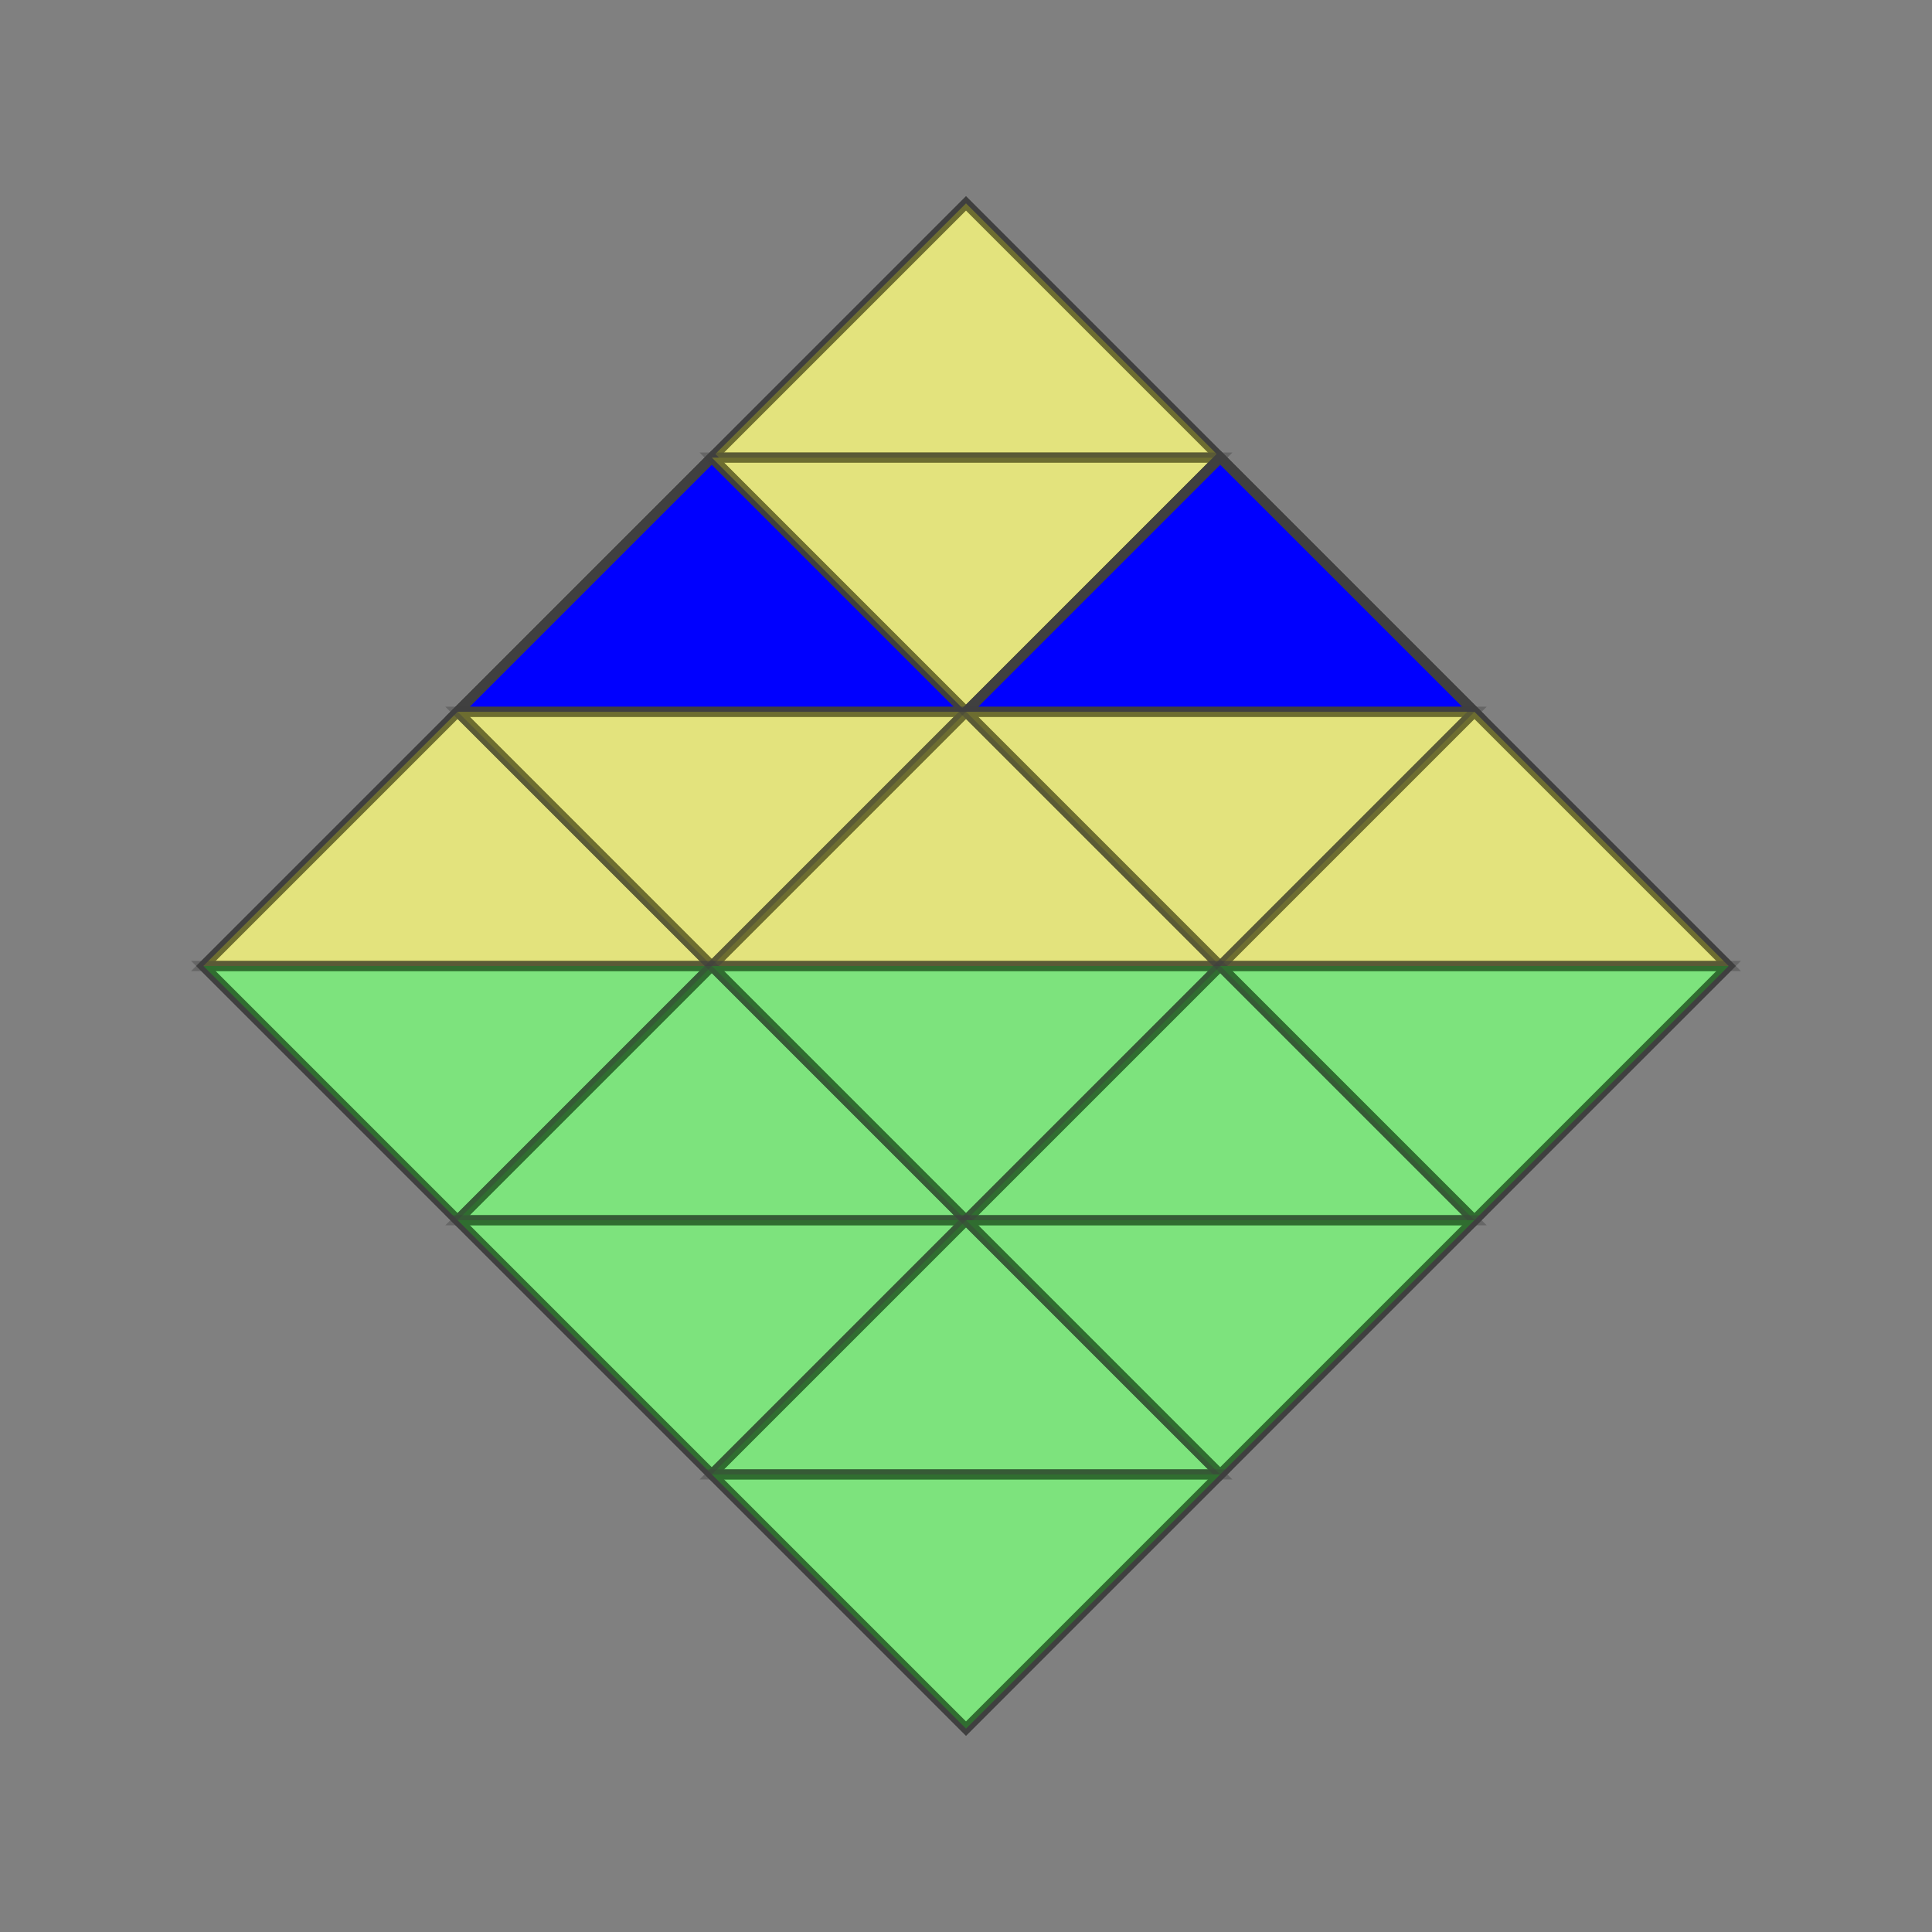 <?xml version="1.0" standalone="no"?>
<!DOCTYPE svg PUBLIC "-//W3C//DTD SVG 1.1//EN"
  "http://www.w3.org/Graphics/SVG/1.1/DTD/svg11.dtd">
<svg xmlns="http://www.w3.org/2000/svg" version="1.1" width="190" height="190">
  <rect width="100%" height="100%" fill="#808080" stroke="none"/>
  <polygon points="95,20 170,95 95,170 20,95" style="fill:#d0d0d0;stroke:#404040;stroke-width:1" />

  <line x1="70" y1="45" x2="120" y2="45" style="stroke:#404040;stroke-width:1" />
  <line x1="45" y1="70" x2="145" y2="70" style="stroke:#404040;stroke-width:1" />
  <line x1="20" y1="95" x2="170" y2="95" style="stroke:#404040;stroke-width:1" />
  <line x1="45" y1="120" x2="145" y2="120" style="stroke:#404040;stroke-width:1" />
  <line x1="70" y1="145" x2="120" y2="145" style="stroke:#404040;stroke-width:1" />

  <line x1="70" y1="45" x2="145" y2="120" style="stroke:#404040;stroke-width:1" />
  <line x1="45" y1="70" x2="120" y2="145" style="stroke:#404040;stroke-width:1" />

  <line x1="45" y1="120" x2="120" y2="45" style="stroke:#404040;stroke-width:1" />
  <line x1="70" y1="145" x2="145" y2="70" style="stroke:#404040;stroke-width:1" />



  <!-- shapes -->
  <polygon points="95,20 120,45 70,45" style="fill:#ffff00;stroke:#404040;stroke-width:1;opacity:0.4" />
 

  <polygon points="70,45 95,70 45,70" style="fill:#0000ff;stroke:#404040;stroke-width:1;opacity:1" />
 
  <polygon points="95,70 120,45 70,45" style="fill:#ffff00;stroke:#404040;stroke-width:1;opacity:0.4" />
 
  <polygon points="120,45 145,70 95,70" style="fill:#0000ff;stroke:#404040;stroke-width:1;opacity:1" />
 

  <polygon points="45,70 70,95 20,95" style="fill:#ffff00;stroke:#404040;stroke-width:1;opacity:0.4" />
 
  <polygon points="70,95 95,70 45,70" style="fill:#ffff00;stroke:#404040;stroke-width:1;opacity:0.4" />
 
  <polygon points="95,70 120,95 70,95" style="fill:#ffff00;stroke:#404040;stroke-width:1;opacity:0.4" />
 
  <polygon points="120,95 145,70 95,70" style="fill:#ffff00;stroke:#404040;stroke-width:1;opacity:0.4" />
 
  <polygon points="145,70 170,95 120,95" style="fill:#ffff00;stroke:#404040;stroke-width:1;opacity:0.4" />
 

  <polygon points="45,120 70,95 20,95" style="fill:#00ff00;stroke:#404040;stroke-width:1;opacity:0.4" />
 
  <polygon points="70,95 95,120 45,120" style="fill:#00ff00;stroke:#404040;stroke-width:1;opacity:0.4" />
 
  <polygon points="95,120 120,95 70,95" style="fill:#00ff00;stroke:#404040;stroke-width:1;opacity:0.4" />
 
  <polygon points="120,95 145,120 95,120" style="fill:#00ff00;stroke:#404040;stroke-width:1;opacity:0.4" />
 
  <polygon points="145,120 170,95 120,95" style="fill:#00ff00;stroke:#404040;stroke-width:1;opacity:0.4" />
 

  <polygon points="70,145 95,120 45,120" style="fill:#00ff00;stroke:#404040;stroke-width:1;opacity:0.4" />
 
  <polygon points="95,120 120,145 70,145" style="fill:#00ff00;stroke:#404040;stroke-width:1;opacity:0.4" />
 
  <polygon points="120,145 145,120 95,120" style="fill:#00ff00;stroke:#404040;stroke-width:1;opacity:0.4" />
 

  <polygon points="95,170 120,145 70,145" style="fill:#00ff00;stroke:#404040;stroke-width:1;opacity:0.4" />
 


</svg>
